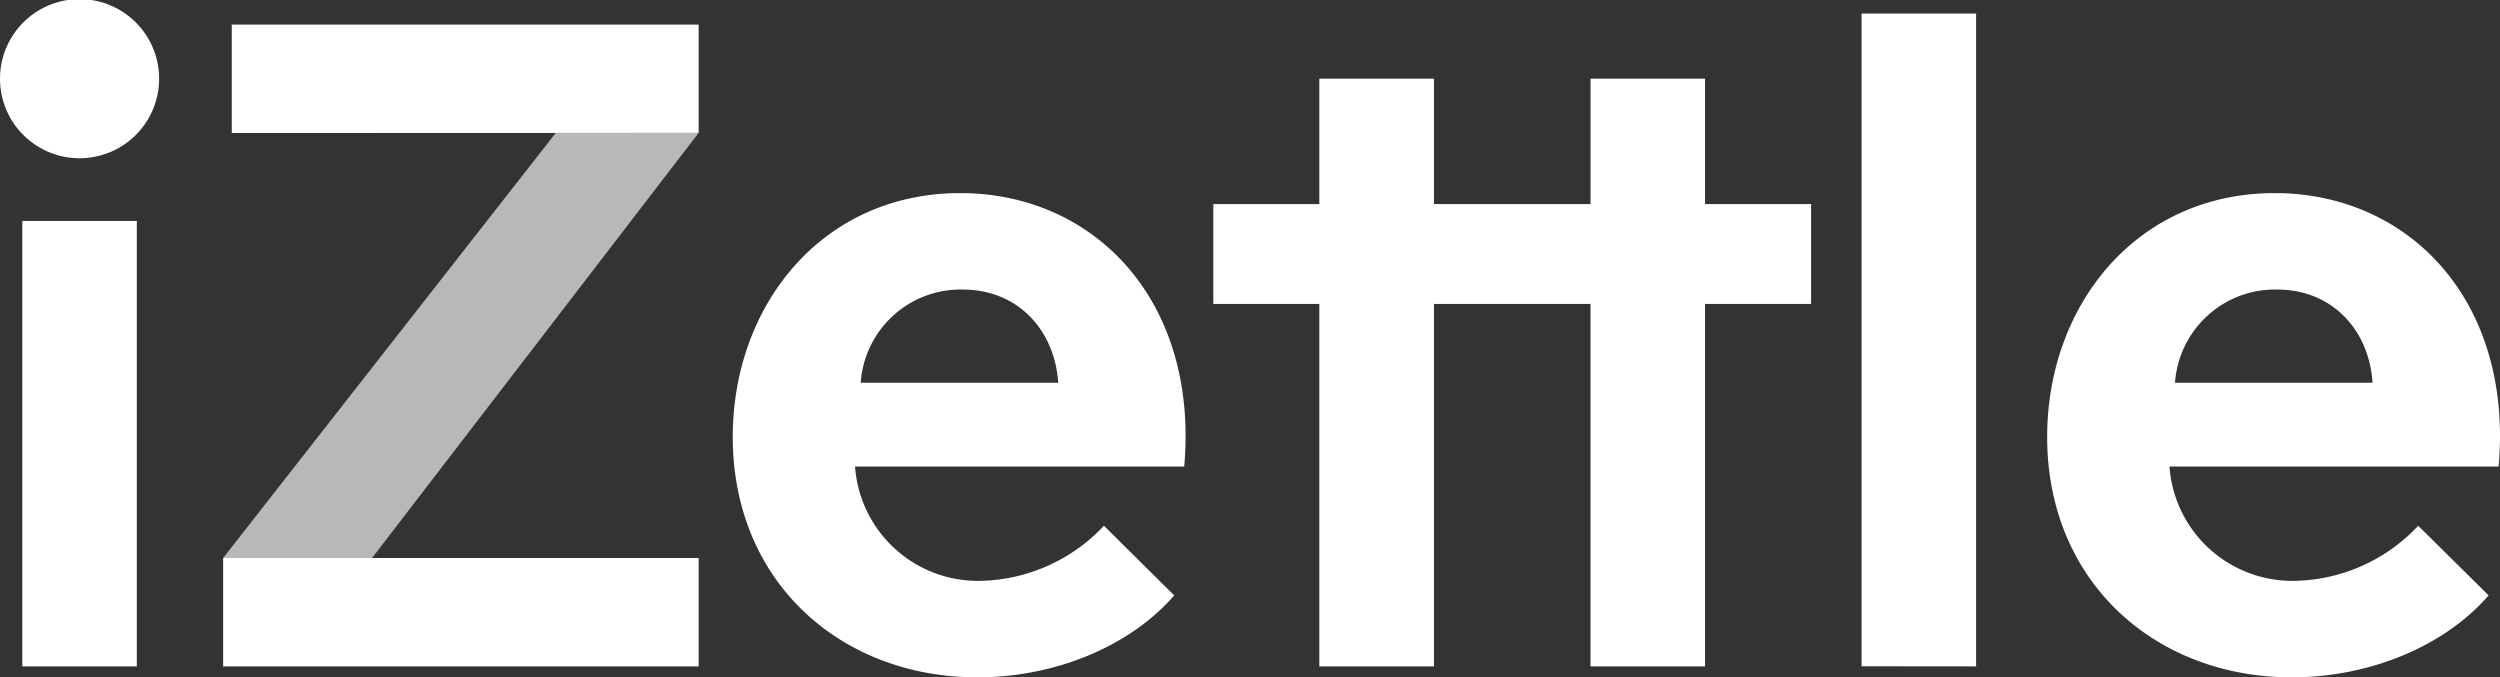 <svg xmlns="http://www.w3.org/2000/svg" viewBox="0 0 203 55"><rect x="0" y="0" width="203" height="55" fill="#333333" stroke="none"/><path fill="#fff" d="M138.45 6.39h-9.3v10.18h-12.71V6.39h-9.31v10.18h-8.61v8.11h8.61v29.43h9.31V24.68h12.71v29.43h9.3V24.68h8.61v-8.11h-8.61zM85.89 31.08h-16a8.13 8.13 0 0 1 8.26-7.57c4.58 0 7.5 3.37 7.78 7.57zm9.44 17.25l-5.69-5.64a14.12 14.12 0 0 1-9.86 4.47 10 10 0 0 1-10.35-9.28h26.73c1.18-13.47-7.29-22.2-18.19-22.2-11.18 0-18.47 9.07-18.47 19.8C59.5 47.23 68.25 55 79.36 55c6.25 0 12.36-2.47 16-6.67zm65.13 5.78V1.1h-9.3v53zm-149.35 0V17.94h-9.3v36.17zm45.62 0v-8.8H18.12v8.8zm0-43.32V2H18.82v8.8zM0 6.39a6.46 6.46 0 0 0 12.92 0A6.46 6.46 0 0 0 0 6.39zm192.61 24.69h-16a8.14 8.14 0 0 1 8.27-7.57c4.58 0 7.5 3.37 7.77 7.57zm9.45 17.25l-5.7-5.64a14.07 14.07 0 0 1-9.86 4.47 10 10 0 0 1-10.34-9.28h26.73c1.18-13.47-7.29-22.2-18.19-22.2-11.18 0-18.47 9.07-18.47 19.8C166.23 47.23 175 55 186.09 55c6.25 0 12.36-2.47 16-6.67z"/><path fill="#fff" d="M45.13 10.79L18.12 45.31h12.09l26.52-34.52h-11.6z" opacity=".65"/></svg>
